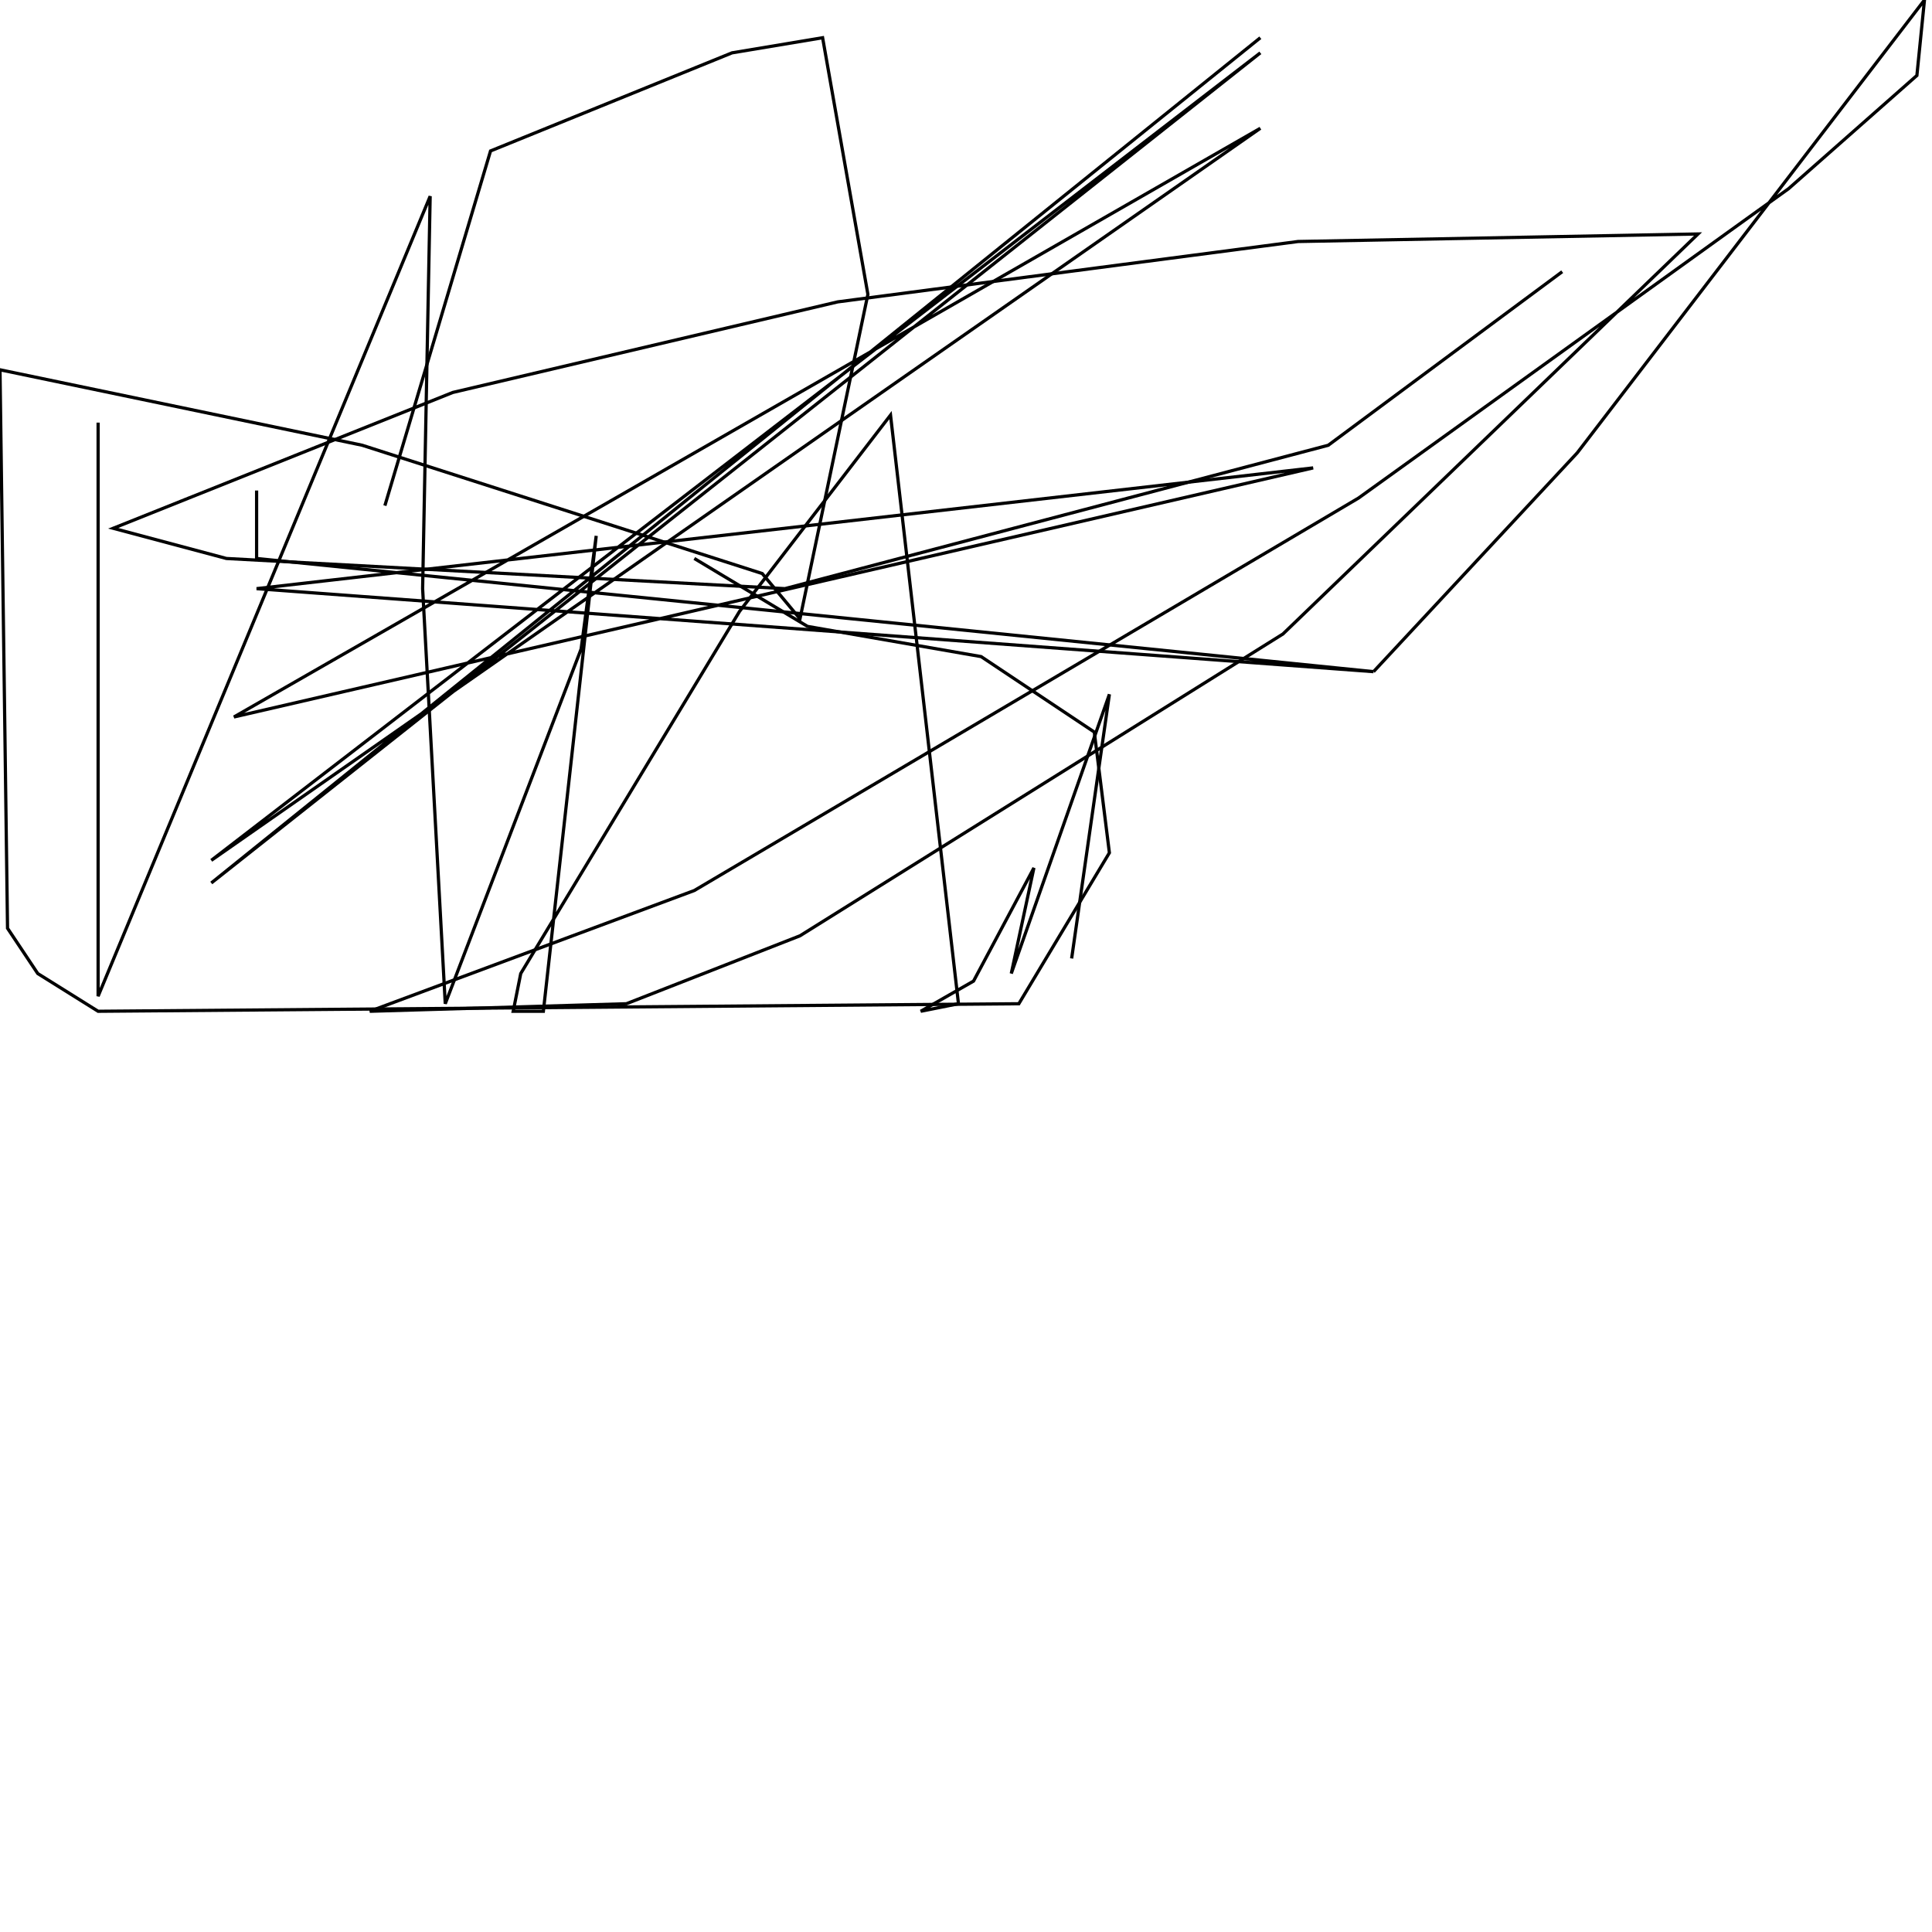 <?xml version="1.0" encoding="UTF-8" standalone="no"?>
<!--Created with ndjsontosvg (https:https://github.com/thompson318/ndjsontosvg) 
	from the simplified Google quickdraw data set. key_id = 5398031589441536-->
<svg width="600" height="600"
	xmlns="http://www.w3.org/2000/svg">
	xmlns:ndjsontosvg="https://github.com/thompson318/ndjsontosvg"
	xmlns:quickdraw="https://quickdraw.withgoogle.com/data"
	xmlns:scikit-surgery="https://doi.org/10.1007/s11548-020-02180-5">

	<rect width="100%" height="100%" fill="white" />
	<path d = "M 119.53 157.03 L 152.34 46.88 L 227.34 16.41 L 255.47 11.72 L 269.53 91.41 L 248.44 192.19 L 236.72 178.12 L 112.50 138.28 L 0.00 114.84 L 2.34 288.28 L 11.72 302.34 L 30.47 314.06 L 316.41 311.72 L 344.53 264.84 L 339.84 227.34 L 304.69 203.91 L 250.78 194.53 L 215.62 173.44" stroke="black" fill="transparent"/>
	<path d = "M 30.47 131.25 L 30.47 309.38 L 133.59 60.94 L 131.25 182.81 L 138.28 311.72 L 180.47 201.56 L 185.16 166.41 L 168.75 314.06 L 159.38 314.06 L 161.72 302.34 L 229.69 189.84 L 276.56 128.91 L 297.66 311.72 L 285.94 314.06 L 302.34 304.69 L 321.09 269.53 L 314.06 302.34 L 344.53 215.62 L 332.81 297.66" stroke="black" fill="transparent"/>
	<path d = "M 485.16 84.38 L 412.50 138.28 L 243.75 182.81 L 70.31 173.44 L 35.16 164.06 L 140.62 121.88 L 260.16 93.75 L 403.12 75.00 L 527.34 72.66 L 398.44 196.88 L 248.44 290.62 L 194.53 311.72 L 114.84 314.06 L 215.62 276.56 L 421.88 154.69 L 555.47 58.59 L 595.31 23.44 L 597.66 0.00 L 489.84 140.62 L 426.56 208.59" stroke="black" fill="transparent"/>
	<path d = "M 79.69 152.34 L 79.69 173.44 L 426.56 208.59 L 79.69 182.81 L 407.81 145.31 L 72.66 222.66 L 391.41 39.84 L 65.62 267.19 L 391.41 16.41 L 65.62 274.22 L 391.41 11.72 L 65.62 274.22" stroke="black" fill="transparent"/>
</svg>